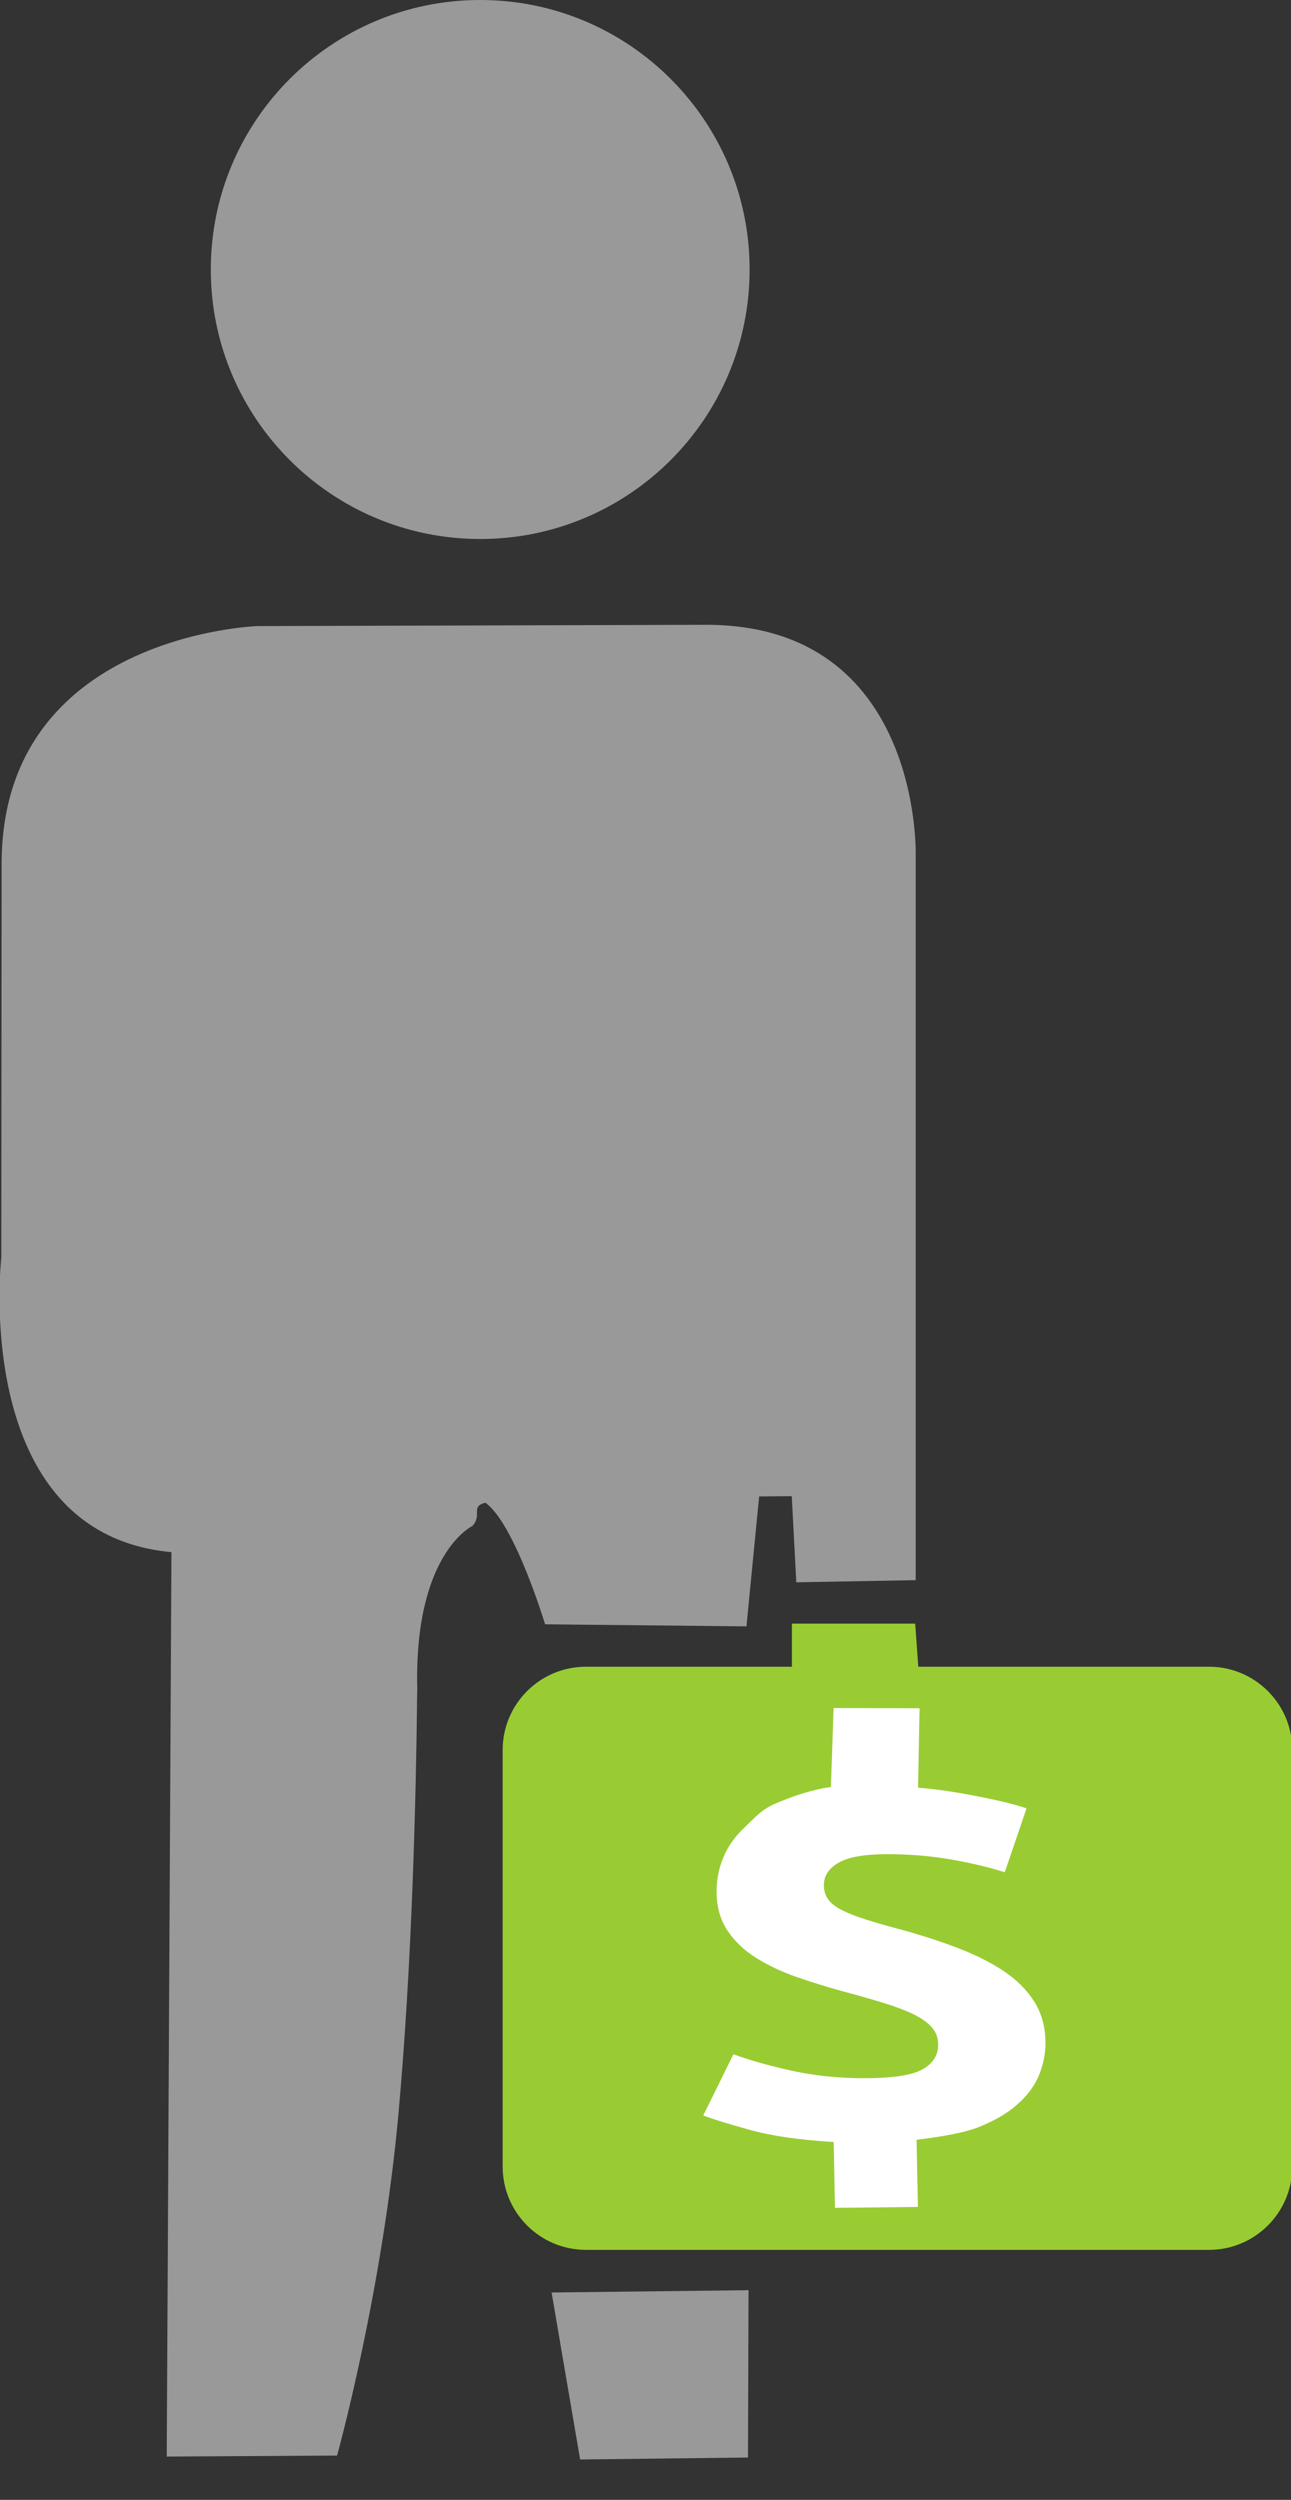<svg xmlns="http://www.w3.org/2000/svg" xmlns:xlink="http://www.w3.org/1999/xlink" preserveAspectRatio="xMidYMid" width="31" height="60" viewBox="0 0 31 60">
  <rect x="0" y="0" width="31" height="60" fill="#333333" stroke="none"/>
  <defs>
    <style>

      .cls-3 {
        fill: #999999;
      }

      .cls-4 {
        fill: #99cc33;
      }

      .cls-5 {
        fill: #ffffff;
      }
    </style>
  </defs>
  <g id="cashmansvg">
    <path d="M21.988,20.512 C21.988,20.512 21.988,37.926 21.988,37.926 C21.988,37.926 19.121,37.978 19.121,37.978 C19.121,37.978 19.012,35.910 19.012,35.910 C19.012,35.910 18.229,35.917 18.229,35.917 C18.229,35.917 17.924,39.035 17.924,39.035 C17.924,39.035 13.089,38.986 13.089,38.986 C13.089,38.986 12.362,36.574 11.656,36.067 C11.283,36.163 11.592,36.354 11.344,36.625 C11.344,36.625 9.933,37.287 10.020,40.558 C10.019,40.586 10.017,40.605 10.017,40.633 C9.989,43.276 9.889,47.152 9.573,50.680 C9.184,55.023 8.094,58.937 8.094,58.937 C8.094,58.937 4.004,58.961 4.004,58.961 C4.004,58.961 4.117,37.254 4.117,37.254 C-0.719,36.809 0.031,30.187 0.031,30.187 C0.031,30.187 0.039,20.746 0.039,20.746 C0.031,15.230 6.180,15.027 6.180,15.027 C6.180,15.027 16.957,14.996 16.957,14.996 C22.133,14.996 21.988,20.512 21.988,20.512 ZM11.531,12.937 C7.959,12.937 5.062,10.041 5.062,6.469 C5.062,2.896 7.959,-0.000 11.531,-0.000 C15.104,-0.000 18.000,2.896 18.000,6.469 C18.000,10.041 15.104,12.937 11.531,12.937 ZM17.961,58.984 C17.961,58.984 13.930,59.031 13.930,59.031 C13.930,59.031 13.245,55.023 13.245,55.023 C13.245,55.023 17.974,54.968 17.974,54.968 C17.974,54.968 17.961,58.984 17.961,58.984 Z" id="path-1" class="cls-3" fill-rule="evenodd"/>
    <path d="M29.031,54.000 C29.031,54.000 14.070,54.000 14.070,54.000 C12.966,54.000 12.070,53.104 12.070,52.000 C12.070,52.000 12.070,42.004 12.070,42.004 C12.070,40.899 12.966,40.004 14.070,40.004 C14.070,40.004 19.016,40.004 19.016,40.004 C19.016,40.004 19.016,38.969 19.016,38.969 C19.016,38.969 21.976,38.969 21.976,38.969 C21.976,38.969 22.050,40.004 22.050,40.004 C22.050,40.004 29.031,40.004 29.031,40.004 C30.136,40.004 31.031,40.899 31.031,42.004 C31.031,42.004 31.031,52.000 31.031,52.000 C31.031,53.104 30.136,54.000 29.031,54.000 Z" id="path-2" class="cls-4" fill-rule="evenodd"/>
    <path d="M20.050,52.991 C20.050,52.991 22.041,52.970 22.041,52.970 C22.041,52.970 22.009,51.358 22.009,51.358 C22.559,51.290 23.153,51.196 23.529,51.042 C23.905,50.889 24.211,50.706 24.447,50.493 C24.683,50.280 24.851,50.049 24.952,49.798 C25.053,49.547 25.104,49.294 25.104,49.038 C25.104,48.664 25.017,48.336 24.843,48.055 C24.669,47.774 24.427,47.530 24.119,47.321 C23.810,47.113 23.445,46.927 23.024,46.765 C22.603,46.603 22.146,46.454 21.652,46.317 C21.326,46.232 21.048,46.153 20.819,46.080 C20.588,46.008 20.395,45.933 20.238,45.857 C20.080,45.780 19.965,45.693 19.892,45.595 C19.819,45.497 19.783,45.380 19.783,45.244 C19.783,45.022 19.901,44.843 20.137,44.707 C20.372,44.571 20.760,44.503 21.298,44.503 C21.837,44.503 22.351,44.545 22.839,44.630 C23.327,44.716 23.757,44.818 24.127,44.937 C24.127,44.937 24.649,43.404 24.649,43.404 C24.402,43.319 24.068,43.234 23.647,43.149 C23.226,43.064 22.628,42.951 22.045,42.908 C22.045,42.908 22.081,41.001 22.081,41.001 C22.081,41.001 20.017,40.996 20.017,40.996 C20.017,40.996 19.952,42.890 19.952,42.890 C19.458,42.958 18.996,43.131 18.637,43.280 C18.278,43.429 18.088,43.664 17.863,43.877 C17.639,44.090 17.473,44.326 17.367,44.586 C17.260,44.845 17.207,45.116 17.207,45.397 C17.207,45.763 17.294,46.076 17.468,46.335 C17.642,46.595 17.872,46.814 18.158,46.993 C18.444,47.172 18.764,47.323 19.118,47.447 C19.472,47.570 19.833,47.683 20.204,47.785 C20.585,47.887 20.922,47.983 21.214,48.072 C21.506,48.162 21.747,48.253 21.938,48.347 C22.129,48.441 22.275,48.545 22.376,48.660 C22.477,48.775 22.528,48.913 22.528,49.075 C22.528,49.330 22.401,49.529 22.149,49.669 C21.896,49.810 21.427,49.880 20.743,49.880 C20.137,49.880 19.561,49.820 19.017,49.701 C18.472,49.582 18.004,49.450 17.611,49.305 C17.611,49.305 16.887,50.774 16.887,50.774 C17.134,50.868 17.513,50.984 18.023,51.125 C18.534,51.266 19.199,51.361 20.019,51.412 C20.019,51.412 20.050,52.991 20.050,52.991 Z" id="path-3" class="cls-5" fill-rule="evenodd"/>
  </g>
</svg>
